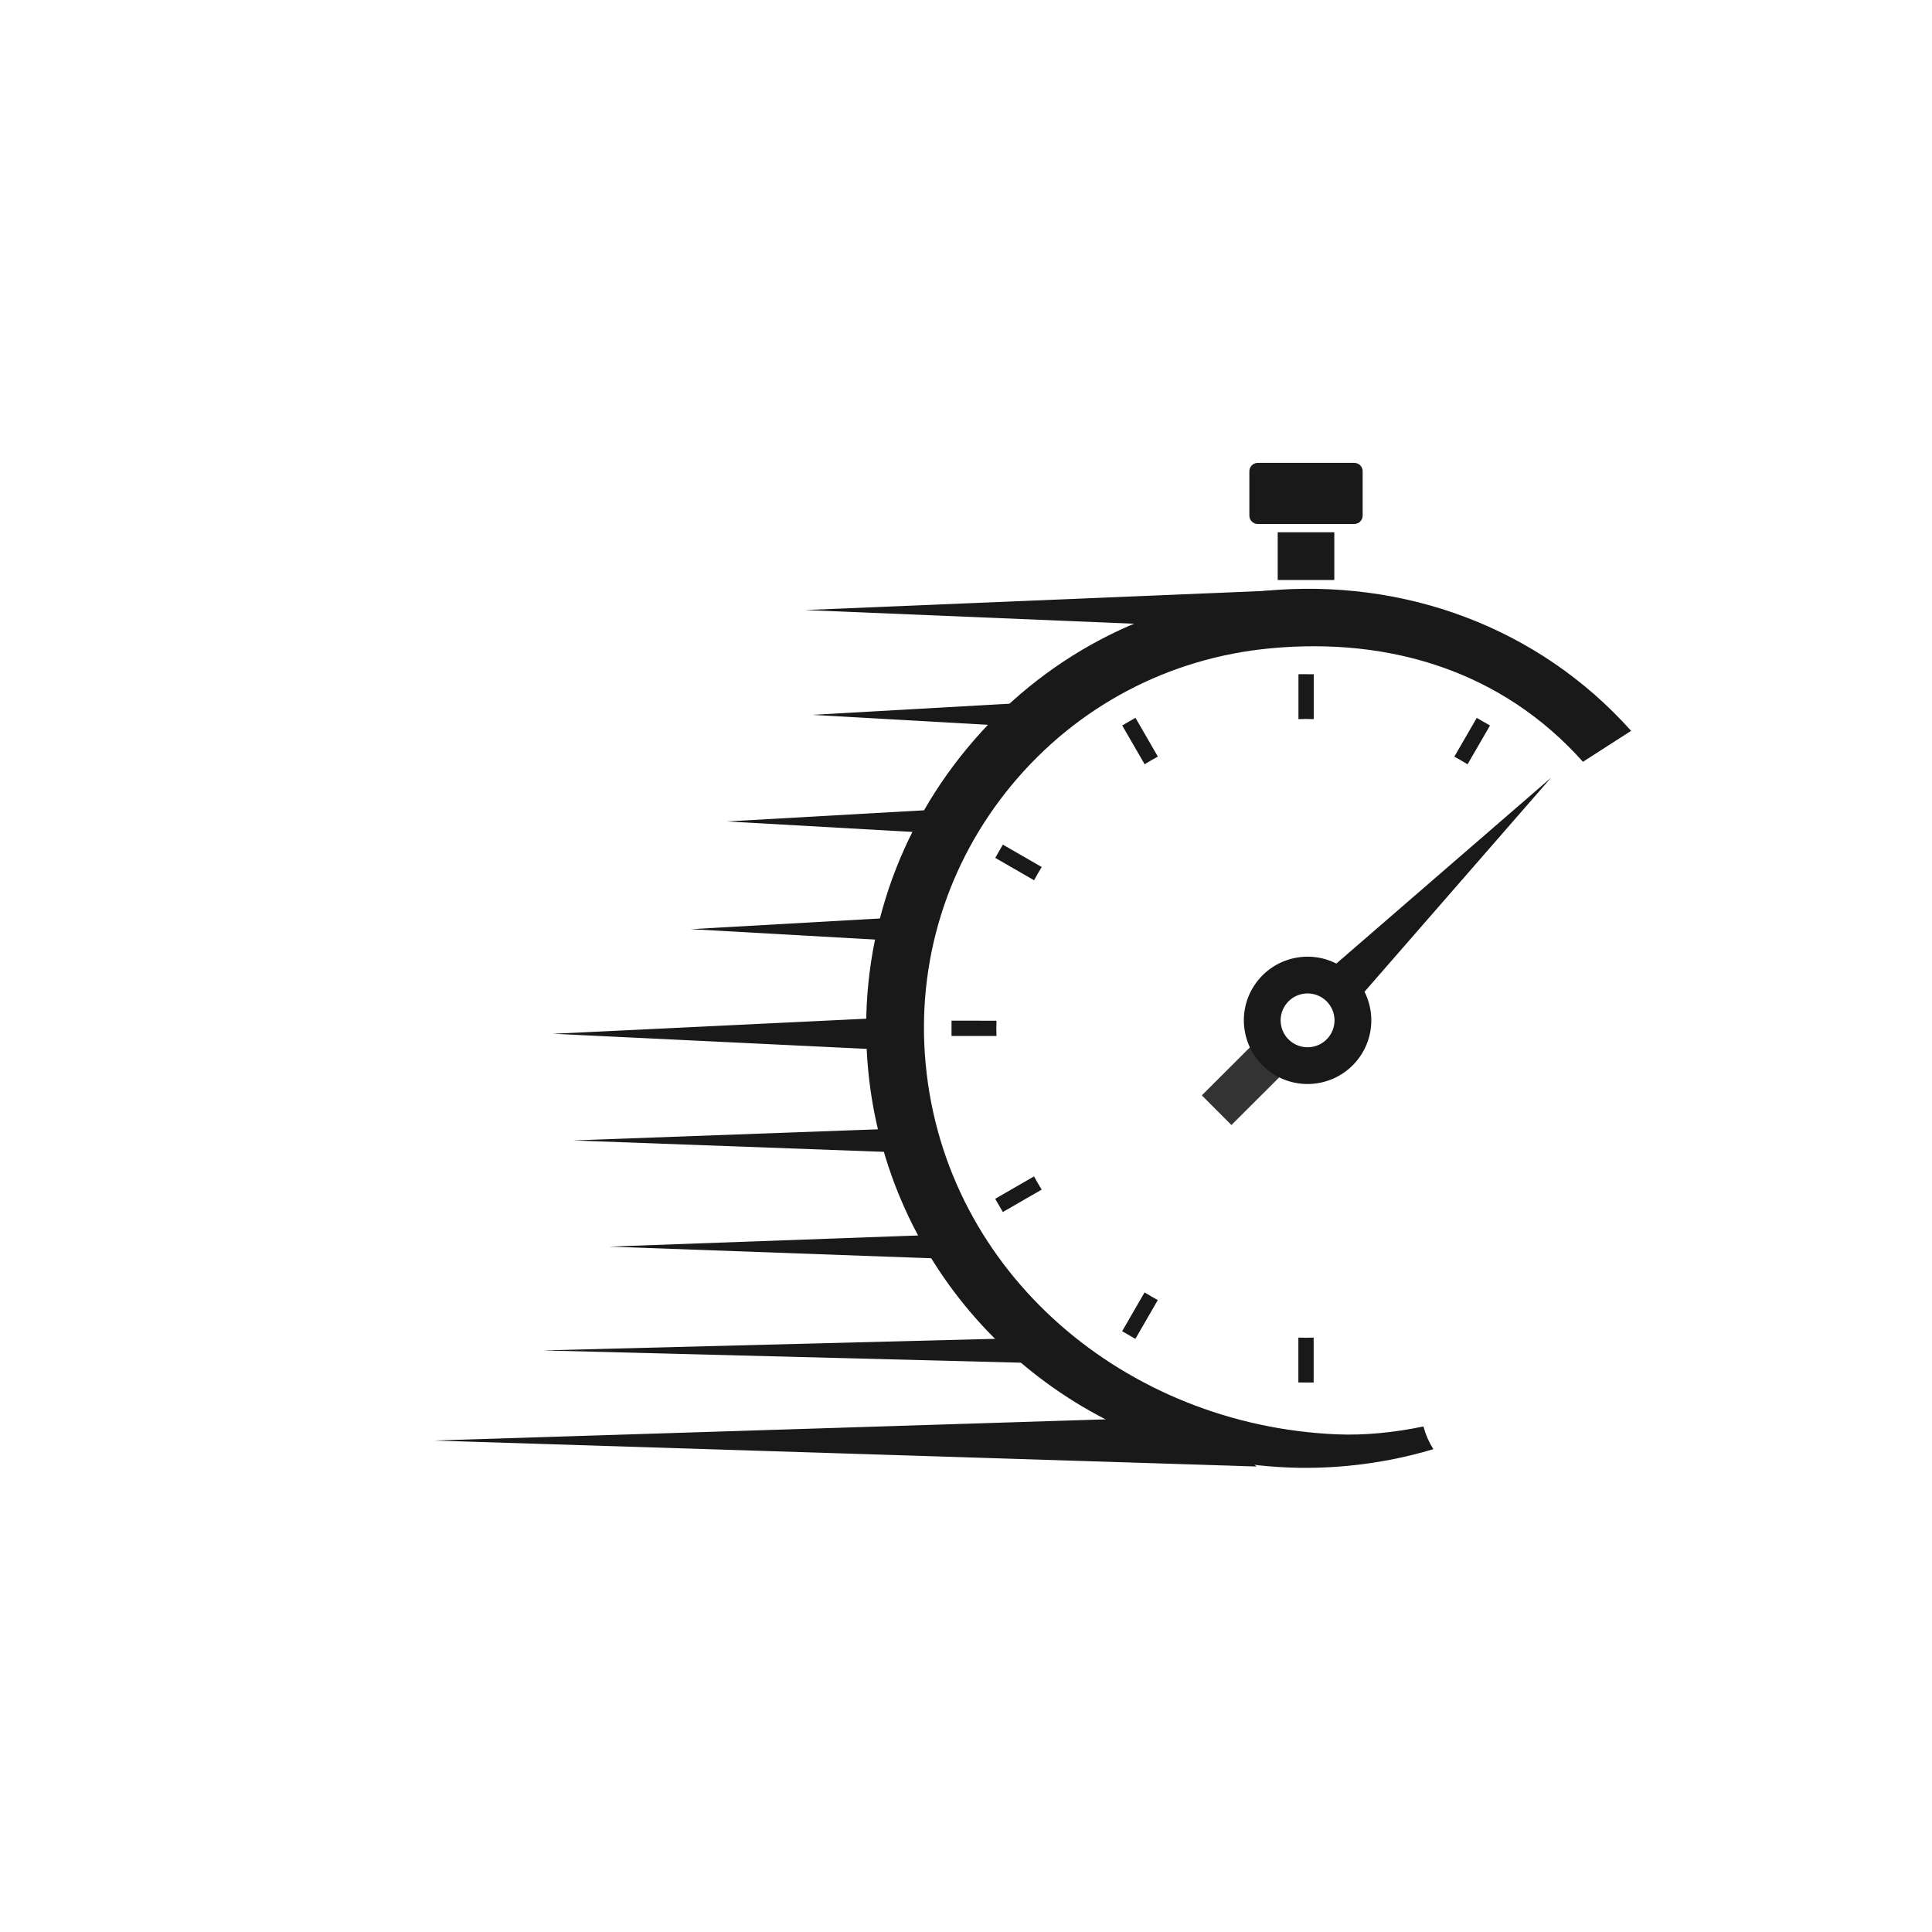 <svg xmlns="http://www.w3.org/2000/svg" xmlns:xlink="http://www.w3.org/1999/xlink" zoomAndPan="magnify" viewBox="0 0 512 512" preserveAspectRatio="xMidYMid meet" version="1.0">
    <defs><clipPath id="60b5f90650"><path d="M 165 122.59 L 432.23 122.59 L 432.23 389.59 L 165 389.59 Z M 165 122.59 " clip-rule="nonzero"/></clipPath><clipPath id="97a393670a"><path d="M 229 156 L 432.23 156 L 432.23 389 L 229 389 Z M 229 156 " clip-rule="nonzero"/></clipPath><clipPath id="bdc367d340"><path d="M 114.984 375 L 334 375 L 334 389 L 114.984 389 Z M 114.984 375 " clip-rule="nonzero"/></clipPath><clipPath id="38199d86a2"><path d="M 331 122.59 L 362 122.59 L 362 139 L 331 139 Z M 331 122.59 " clip-rule="nonzero"/></clipPath></defs><rect x="-144" width="1728" fill="#ffffff" y="-81" height="972" fill-opacity="1"/><rect x="-144" width="1728" fill="#ffffff" y="-81" height="972" fill-opacity="1"/><path fill="#191919" d="M 351.016 258.062 L 411.043 206.098 L 358.887 265.945 Z M 351.016 258.062 " fill-opacity="1" fill-rule="nonzero"/><g clip-path="url(#60b5f90650)"><path stroke-linecap="butt" transform="matrix(0.101, 0, 0, -0.101, 77.999, 525.173)" fill="none" stroke-linejoin="miter" d="M 2419.969 2286.719 L 2570.012 2436.459 " stroke="#333333" stroke-width="110" stroke-opacity="1" stroke-miterlimit="10"/></g><path fill="#191919" d="M 347.988 277.387 C 344.125 278.191 340.34 275.727 339.531 271.867 C 338.727 268.012 341.199 264.23 345.059 263.422 C 348.918 262.613 352.703 265.086 353.508 268.941 C 354.32 272.797 351.848 276.578 347.988 277.387 Z M 343.059 253.891 C 333.93 255.805 328.078 264.746 329.996 273.863 C 331.906 282.984 340.859 288.824 349.984 286.914 C 359.113 285.004 364.965 276.066 363.051 266.945 C 361.137 257.828 352.188 251.984 343.059 253.891 " fill-opacity="1" fill-rule="nonzero"/><g clip-path="url(#97a393670a)"><path fill="#191919" d="M 335.227 156.578 C 304.223 159.488 276.207 174.285 256.348 198.242 C 236.48 222.199 227.145 252.449 230.059 283.418 C 234.992 335.859 274.195 376.984 323.445 386.77 C 334.246 388.918 345.531 389.555 357.039 388.477 C 364.867 387.738 372.48 386.262 379.844 384.047 C 378.691 382.207 377.801 380.18 377.215 378.027 C 369.496 379.648 361.566 380.426 354.238 380.113 C 298.445 377.727 250.531 337.523 245.312 281.988 C 242.777 255.086 250.891 228.812 268.141 208.004 C 285.395 187.191 309.73 174.344 336.66 171.812 C 368.559 168.82 398.133 177.973 419.5 201.879 L 432.262 193.68 C 407.664 166.16 371.949 153.129 335.227 156.578 " fill-opacity="1" fill-rule="nonzero"/></g><path fill="#191919" d="M 322.738 166.223 L 213.355 161.668 L 338.406 156.461 Z M 322.738 166.223 " fill-opacity="1" fill-rule="nonzero"/><path fill="#191919" d="M 241.043 278.516 L 146.539 273.961 L 241.043 269.406 Z M 241.043 278.516 " fill-opacity="1" fill-rule="nonzero"/><g clip-path="url(#bdc367d340)"><path fill="#191919" d="M 333.004 388.641 L 114.961 381.758 L 317.809 375.352 Z M 333.004 388.641 " fill-opacity="1" fill-rule="nonzero"/></g><path fill="#191919" d="M 254.09 333.719 L 161.504 330.367 L 254.09 327.016 Z M 254.09 333.719 " fill-opacity="1" fill-rule="nonzero"/><path fill="#191919" d="M 251.844 221.039 L 192.645 217.691 L 251.844 214.34 Z M 251.844 221.039 " fill-opacity="1" fill-rule="nonzero"/><path fill="#191919" d="M 242.281 249.586 L 183.078 246.238 L 242.281 242.887 Z M 242.281 249.586 " fill-opacity="1" fill-rule="nonzero"/><path fill="#191919" d="M 243.312 305.586 L 151.832 302.23 L 243.312 298.883 Z M 243.312 305.586 " fill-opacity="1" fill-rule="nonzero"/><path fill="#191919" d="M 274.387 361.227 L 143.906 357.875 L 274.387 354.523 Z M 274.387 361.227 " fill-opacity="1" fill-rule="nonzero"/><path fill="#191919" d="M 274.387 192.793 L 215.188 189.445 L 274.387 186.094 Z M 274.387 192.793 " fill-opacity="1" fill-rule="nonzero"/><g clip-path="url(#38199d86a2)"><path fill="#191919" d="M 358.895 138.859 L 333.316 138.859 C 332.09 138.859 331.094 137.867 331.094 136.648 L 331.094 124.883 C 331.094 123.66 332.09 122.668 333.316 122.668 L 358.895 122.668 C 360.121 122.668 361.117 123.66 361.117 124.883 L 361.117 136.648 C 361.117 137.867 360.121 138.859 358.895 138.859 " fill-opacity="1" fill-rule="nonzero"/></g><path fill="#191919" d="M 353.605 153.707 L 338.605 153.707 L 338.605 141.055 L 353.605 141.055 L 353.605 153.707 " fill-opacity="1" fill-rule="nonzero"/><path fill="#191919" d="M 306.848 200.508 L 300.91 190.227 L 297.398 192.254 L 303.336 202.535 C 304.488 201.832 305.66 201.156 306.848 200.508 " fill-opacity="1" fill-rule="nonzero"/><path fill="#191919" d="M 346.121 190.527 C 346.801 190.527 347.477 190.562 348.152 190.582 L 348.156 178.676 L 344.105 178.672 L 344.102 190.582 C 344.773 190.559 345.441 190.527 346.121 190.527 " fill-opacity="1" fill-rule="nonzero"/><path fill="#191919" d="M 276.066 229.773 L 265.77 223.836 L 263.746 227.344 L 274.035 233.277 C 274.68 232.09 275.363 230.926 276.066 229.773 " fill-opacity="1" fill-rule="nonzero"/><path fill="#191919" d="M 388.918 202.547 L 394.863 192.27 L 391.355 190.246 L 385.41 200.52 C 386.598 201.168 387.766 201.844 388.918 202.547 " fill-opacity="1" fill-rule="nonzero"/><path fill="#191919" d="M 264.035 272.527 C 264.035 271.848 264.07 271.172 264.086 270.496 L 252.168 270.488 L 252.164 274.539 L 264.086 274.543 C 264.07 273.871 264.035 273.203 264.035 272.527 " fill-opacity="1" fill-rule="nonzero"/><path fill="#191919" d="M 274.023 311.758 L 263.734 317.691 L 265.758 321.199 L 276.055 315.258 C 275.352 314.113 274.672 312.941 274.023 311.758 " fill-opacity="1" fill-rule="nonzero"/><path fill="#191919" d="M 346.121 354.523 C 345.434 354.523 344.762 354.488 344.082 354.473 L 344.082 366.379 L 348.133 366.383 L 348.133 354.477 C 347.461 354.488 346.797 354.523 346.121 354.523 " fill-opacity="1" fill-rule="nonzero"/><path fill="#191919" d="M 303.32 342.504 L 297.375 352.789 L 300.887 354.812 L 306.828 344.531 C 305.641 343.887 304.473 343.207 303.32 342.504 " fill-opacity="1" fill-rule="nonzero"/>
</svg>